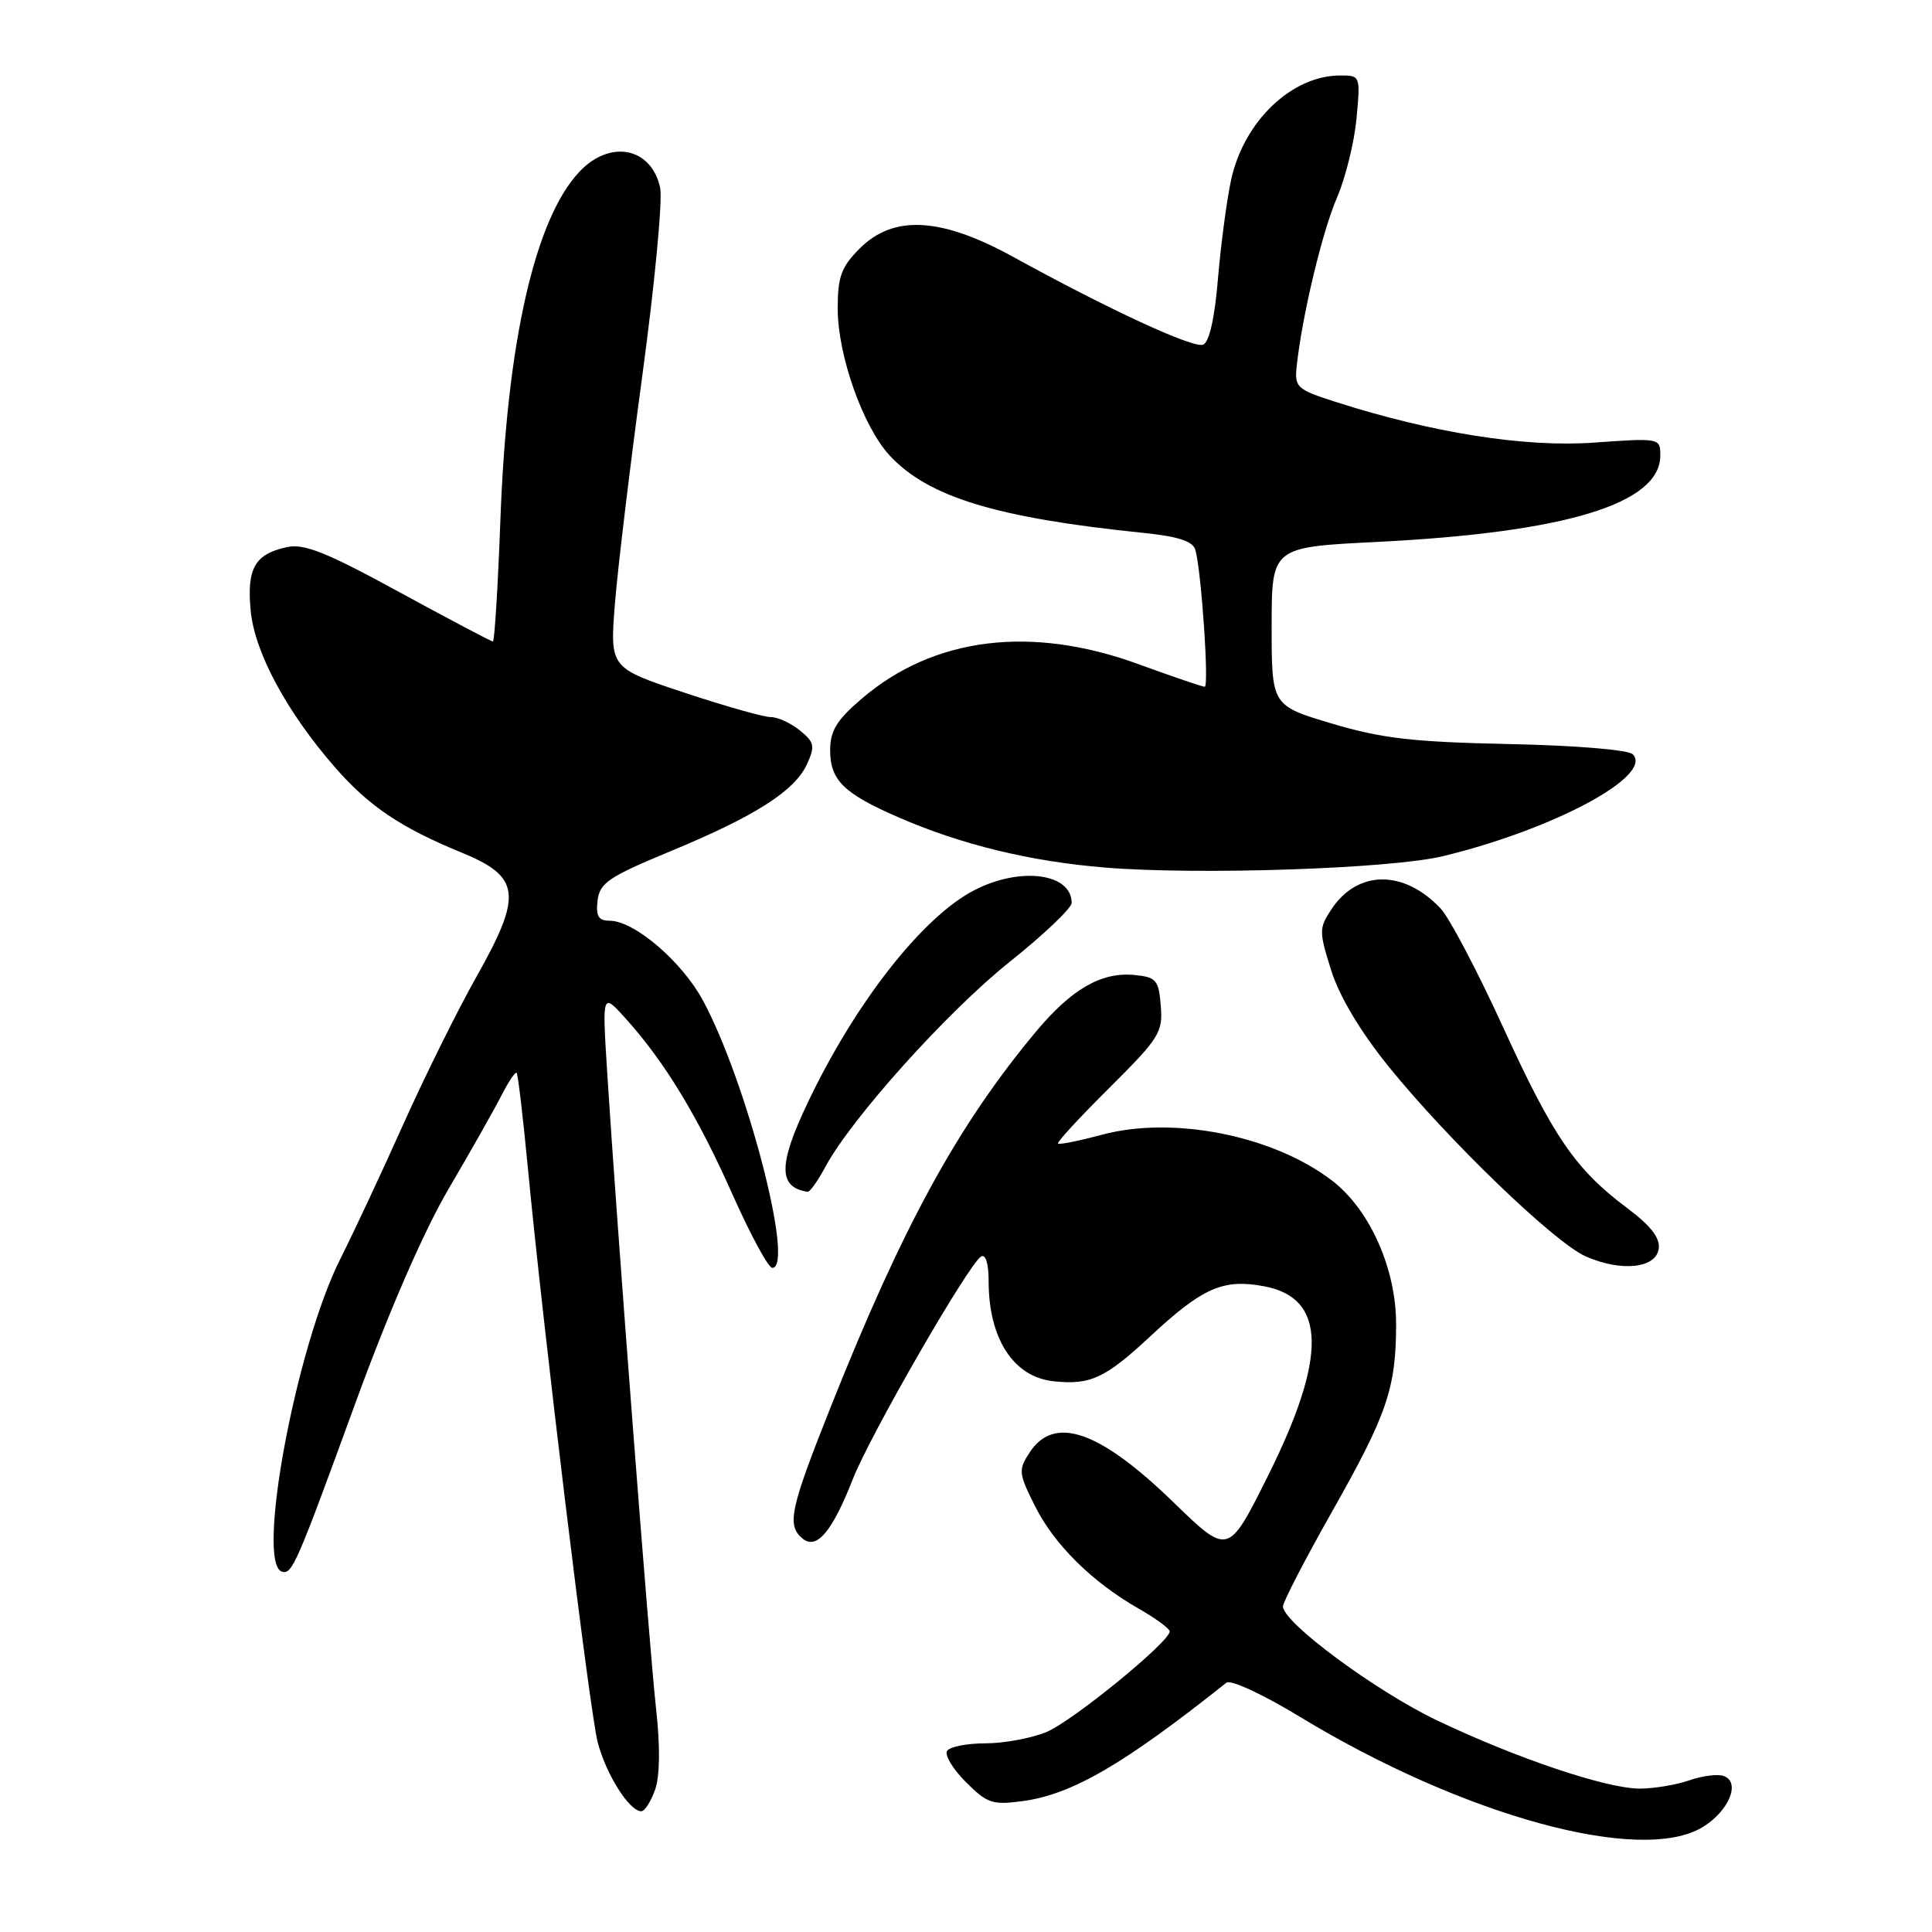 <?xml version="1.0" encoding="UTF-8" standalone="no"?>
<!DOCTYPE svg PUBLIC "-//W3C//DTD SVG 1.1//EN" "http://www.w3.org/Graphics/SVG/1.1/DTD/svg11.dtd" >
<svg xmlns="http://www.w3.org/2000/svg" xmlns:xlink="http://www.w3.org/1999/xlink" version="1.1" viewBox="0 0 256 256">
 <g >
 <path fill="currentColor"
d=" M 225.61 242.10 C 229.08 239.98 230.67 236.19 228.43 235.34 C 227.66 235.04 225.60 235.29 223.86 235.90 C 222.12 236.50 219.16 237.00 217.28 237.00 C 212.87 237.00 200.95 232.99 190.39 227.95 C 182.29 224.08 170.00 214.99 170.00 212.86 C 170.00 212.28 172.90 206.67 176.45 200.39 C 183.80 187.42 184.99 183.95 184.99 175.45 C 185.00 168.08 181.48 160.23 176.46 156.40 C 168.66 150.45 155.44 147.83 146.00 150.36 C 142.98 151.17 140.36 151.70 140.19 151.53 C 140.02 151.35 143.09 148.03 147.00 144.14 C 153.62 137.56 154.10 136.79 153.81 133.28 C 153.53 129.84 153.21 129.47 150.31 129.19 C 145.94 128.77 141.98 131.05 137.26 136.71 C 126.88 149.17 119.63 162.43 110.11 186.34 C 104.67 200.01 104.22 202.11 106.35 203.87 C 108.20 205.41 110.27 202.96 113.00 196.00 C 115.31 190.11 128.32 167.54 129.99 166.50 C 130.60 166.13 131.00 167.42 131.00 169.79 C 131.00 177.37 134.29 182.45 139.57 183.02 C 144.48 183.55 146.43 182.65 152.46 177.03 C 159.38 170.60 162.08 169.42 167.51 170.44 C 175.78 171.99 175.90 179.81 167.90 195.79 C 162.74 206.09 162.74 206.09 155.50 199.07 C 145.68 189.54 139.70 187.47 136.43 192.46 C 134.92 194.77 134.96 195.21 137.13 199.54 C 139.68 204.66 144.71 209.63 150.91 213.17 C 153.15 214.45 154.99 215.80 154.99 216.17 C 155.01 217.54 142.16 228.03 138.69 229.49 C 136.69 230.32 133.05 231.00 130.59 231.00 C 128.13 231.00 125.84 231.45 125.49 232.01 C 125.15 232.57 126.27 234.43 127.99 236.14 C 130.82 238.97 131.51 239.20 135.56 238.65 C 142.08 237.75 148.90 233.79 162.50 222.97 C 163.06 222.52 167.37 224.52 172.25 227.49 C 193.90 240.63 217.44 247.08 225.61 242.10 Z  M 86.81 237.13 C 87.44 235.30 87.49 231.40 86.93 226.38 C 86.05 218.52 81.70 161.89 80.45 142.00 C 79.79 131.50 79.79 131.50 82.94 135.00 C 88.10 140.74 92.46 147.92 97.05 158.25 C 99.44 163.61 101.81 168.00 102.33 168.00 C 105.34 168.00 98.95 143.34 93.15 132.58 C 90.37 127.41 84.04 122.00 80.78 122.00 C 79.30 122.00 78.94 121.40 79.18 119.33 C 79.46 117.00 80.64 116.19 88.80 112.81 C 100.09 108.14 105.31 104.80 106.94 101.24 C 108.02 98.86 107.91 98.34 105.97 96.77 C 104.76 95.80 103.04 95.01 102.14 95.02 C 101.24 95.03 96.07 93.57 90.65 91.77 C 80.81 88.50 80.81 88.50 81.48 80.00 C 81.85 75.33 83.50 61.65 85.13 49.62 C 86.76 37.58 87.82 26.44 87.47 24.86 C 86.30 19.52 80.84 18.45 76.78 22.75 C 70.89 28.99 67.18 45.28 66.31 68.75 C 65.98 77.69 65.53 85.00 65.31 85.00 C 65.09 85.00 59.50 82.05 52.88 78.44 C 43.19 73.15 40.30 72.00 38.00 72.50 C 33.75 73.43 32.68 75.32 33.22 80.96 C 33.75 86.47 38.03 94.40 44.42 101.71 C 48.90 106.84 53.12 109.67 61.16 112.97 C 68.98 116.18 69.27 118.54 63.14 129.41 C 60.63 133.86 56.26 142.68 53.42 149.01 C 50.59 155.34 46.84 163.35 45.10 166.80 C 39.21 178.48 33.84 207.32 37.39 208.26 C 38.72 208.62 39.32 207.23 47.06 186.00 C 51.57 173.66 56.12 163.20 59.46 157.50 C 62.36 152.55 65.51 147.00 66.44 145.16 C 67.38 143.32 68.29 141.97 68.46 142.16 C 68.63 142.35 69.29 147.90 69.92 154.50 C 71.97 176.07 78.08 226.40 79.18 230.77 C 80.24 235.01 83.38 240.00 84.97 240.00 C 85.43 240.00 86.25 238.71 86.81 237.13 Z  M 219.79 165.47 C 220.00 164.04 218.74 162.42 215.59 160.06 C 208.75 154.94 205.81 150.65 199.13 136.03 C 195.76 128.66 192.05 121.62 190.90 120.39 C 186.01 115.19 179.85 115.25 176.39 120.53 C 174.77 122.99 174.77 123.44 176.39 128.58 C 177.48 132.04 180.23 136.64 183.95 141.26 C 191.84 151.03 205.97 164.65 210.12 166.48 C 214.82 168.55 219.42 168.07 219.79 165.47 Z  M 109.38 154.59 C 112.85 148.15 125.51 134.07 133.75 127.48 C 138.29 123.86 142.00 120.33 142.00 119.64 C 142.00 115.72 135.25 114.81 129.17 117.92 C 122.27 121.43 113.24 132.96 106.93 146.32 C 103.11 154.39 103.13 157.33 107.02 157.92 C 107.31 157.96 108.37 156.47 109.38 154.59 Z  M 191.19 113.45 C 205.88 109.90 219.16 102.76 216.34 99.94 C 215.75 99.35 208.73 98.77 199.90 98.59 C 187.22 98.32 183.09 97.85 176.50 95.88 C 168.50 93.50 168.50 93.50 168.50 83.00 C 168.50 72.50 168.50 72.50 182.42 71.81 C 207.48 70.56 220.00 66.74 220.00 60.36 C 220.00 58.04 219.93 58.03 211.19 58.65 C 202.04 59.30 189.79 57.36 176.96 53.25 C 171.81 51.59 171.52 51.33 171.82 48.50 C 172.54 41.84 175.21 30.68 177.14 26.23 C 178.27 23.63 179.44 18.91 179.74 15.75 C 180.27 10.04 180.26 10.00 177.59 10.00 C 171.15 10.00 164.79 16.10 163.12 23.87 C 162.54 26.58 161.76 32.49 161.38 36.99 C 160.95 42.18 160.23 45.36 159.42 45.67 C 158.10 46.18 146.96 41.03 134.20 34.01 C 124.68 28.78 118.40 28.44 113.92 32.92 C 111.47 35.38 111.00 36.65 111.00 40.89 C 111.00 47.06 114.34 56.52 117.87 60.34 C 122.97 65.85 131.98 68.61 151.41 70.60 C 156.19 71.09 158.07 71.71 158.40 72.89 C 159.19 75.71 160.23 91.00 159.63 91.00 C 159.32 91.00 155.36 89.65 150.84 88.00 C 136.62 82.81 123.70 84.42 114.17 92.59 C 110.86 95.42 110.00 96.83 110.00 99.42 C 110.00 103.38 111.81 105.15 119.03 108.29 C 127.41 111.94 136.54 114.15 146.47 114.96 C 158.89 115.97 184.30 115.11 191.19 113.45 Z "/>
</g>
</svg>